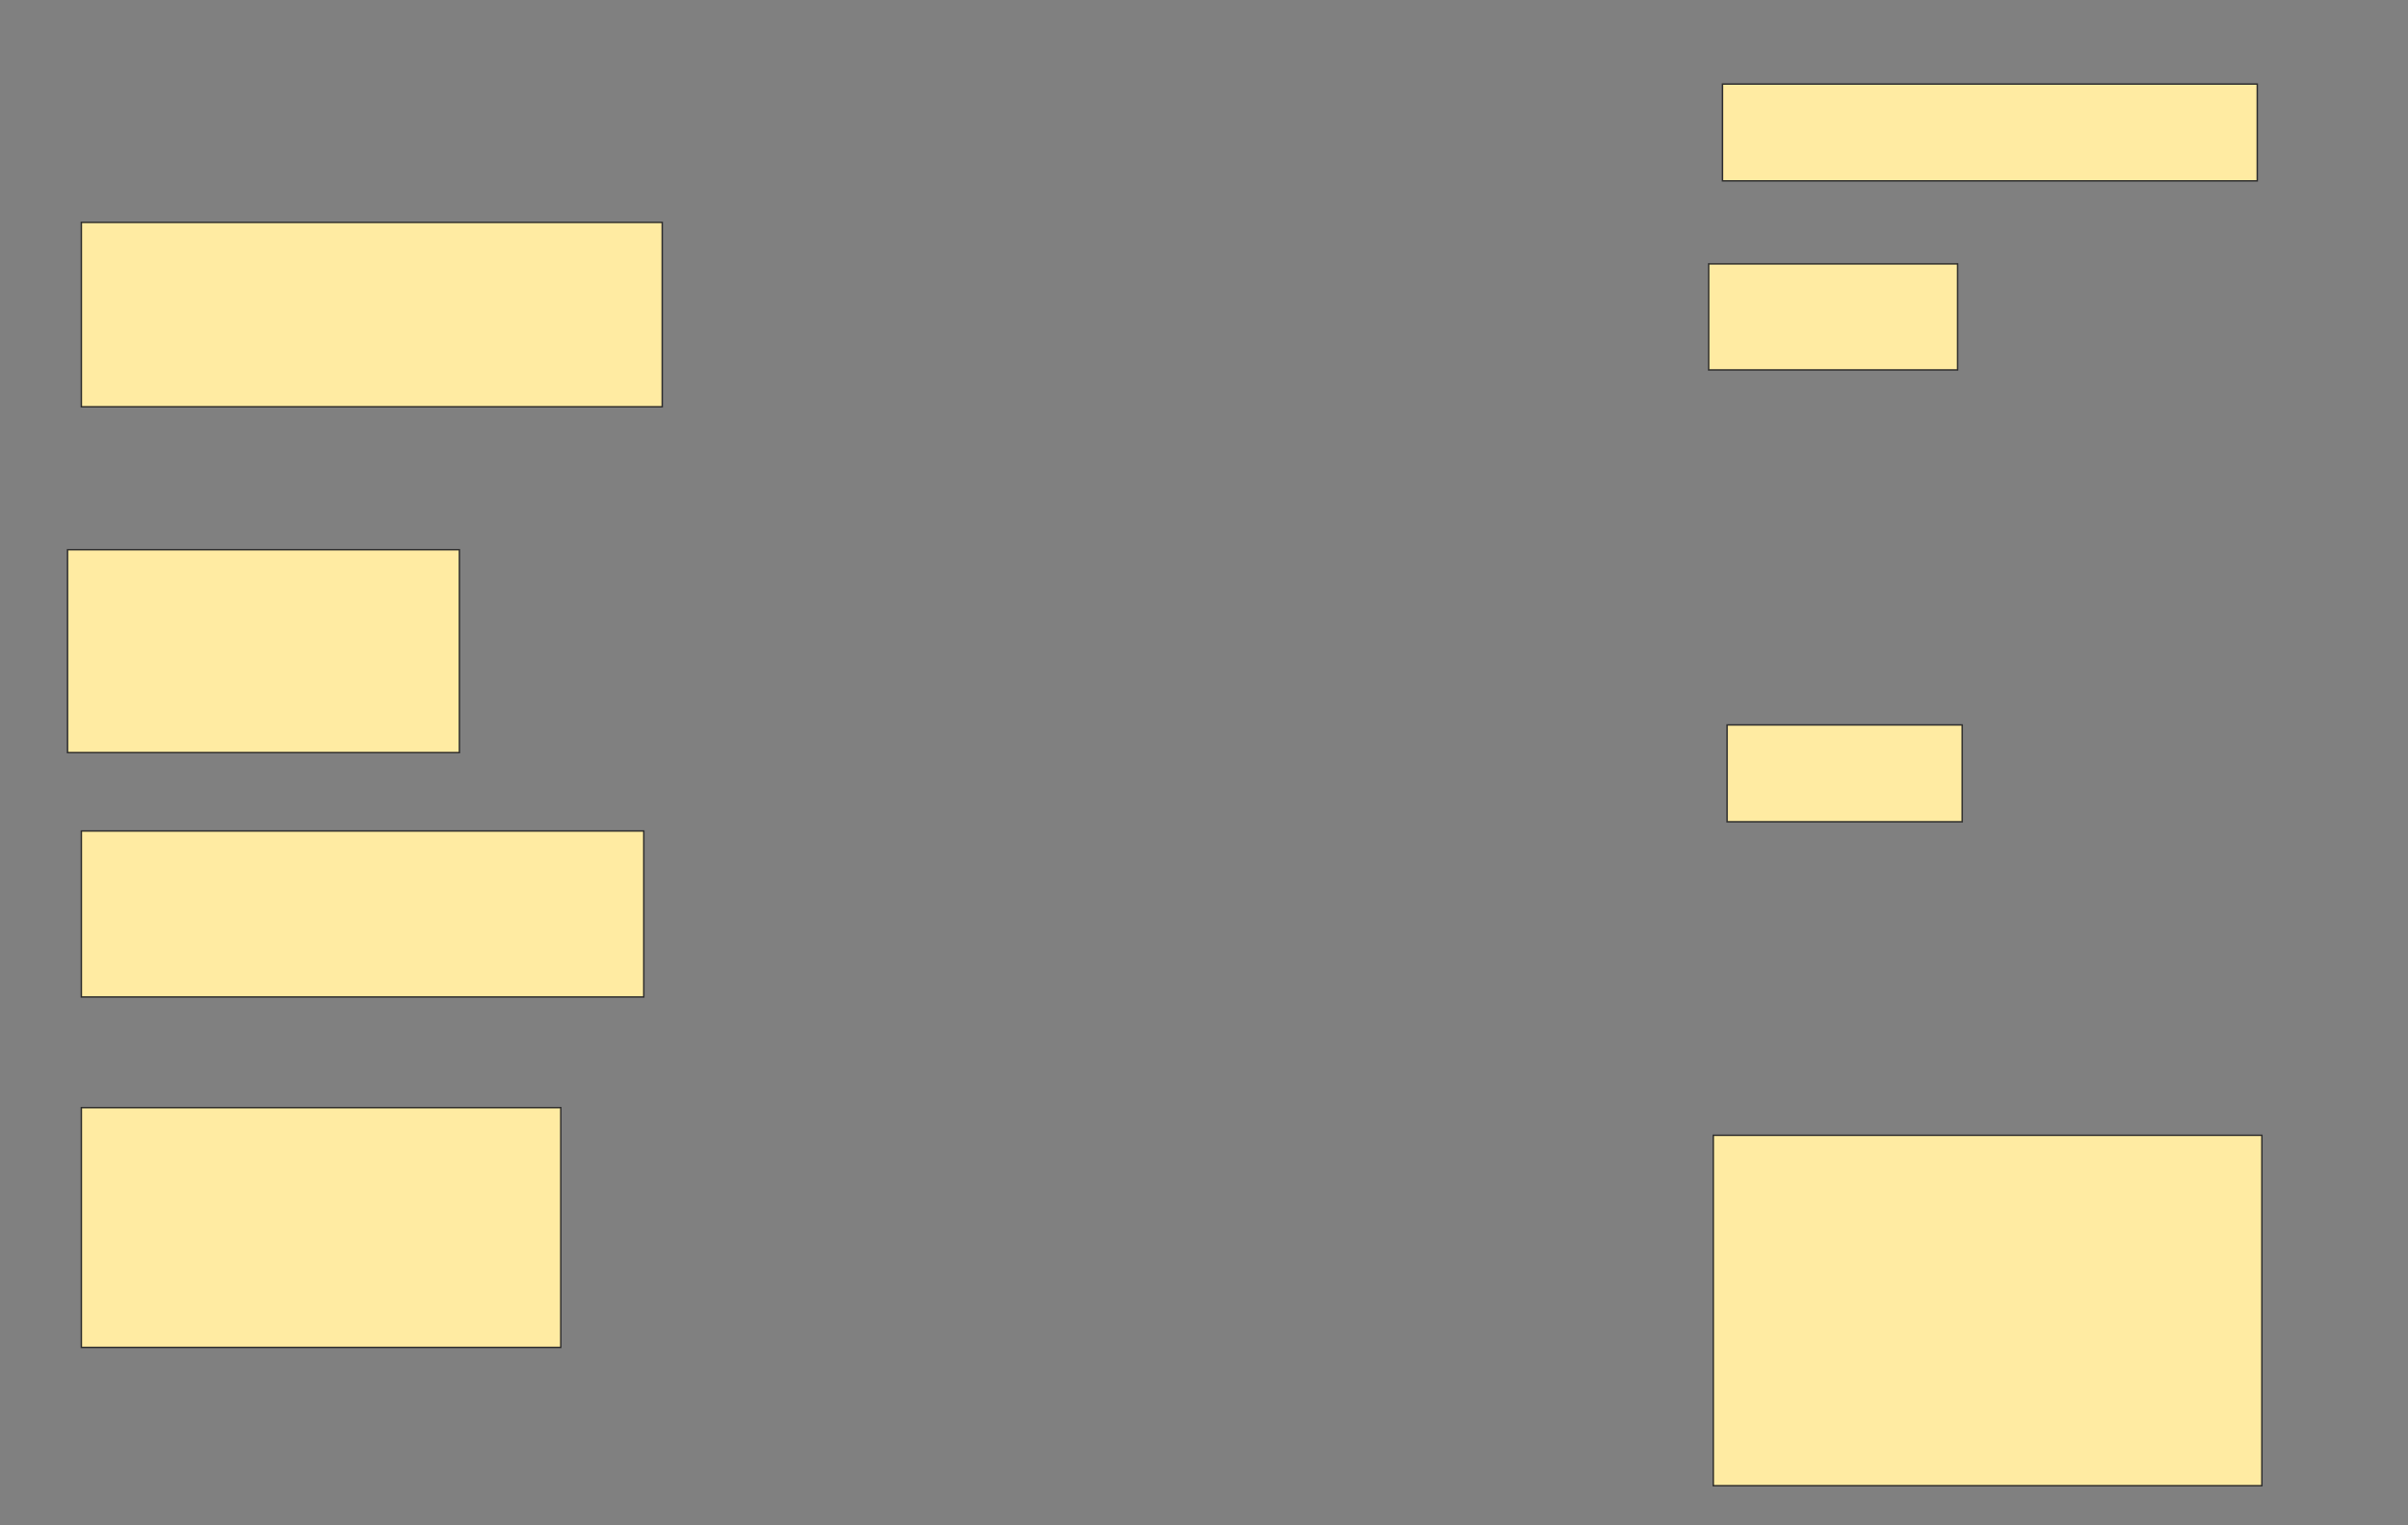 <svg xmlns="http://www.w3.org/2000/svg" width="1685" height="1067">
 <rect width="100%" height="100%" fill="#808080" stroke="none"/>
 <!-- Created with Image Occlusion Enhanced -->
 <g>
  <title>Labels</title>
 </g>
 <g>
  <title>Masks</title>
  <rect id="0328682c643042938ed0ca28849b0892-ao-1" height="129.032" width="406.452" y="155.581" x="56.936" stroke="#2D2D2D" fill="#FFEBA2"/>
  <rect id="0328682c643042938ed0ca28849b0892-ao-2" height="141.935" width="274.194" y="384.613" x="47.258" stroke="#2D2D2D" fill="#FFEBA2"/>
  <rect id="0328682c643042938ed0ca28849b0892-ao-3" height="116.129" width="393.548" y="581.387" x="56.936" stroke="#2D2D2D" fill="#FFEBA2"/>
  <rect stroke="#2D2D2D" id="0328682c643042938ed0ca28849b0892-ao-4" height="167.742" width="335.484" y="774.936" x="56.936" fill="#FFEBA2"/>
  <rect id="0328682c643042938ed0ca28849b0892-ao-5" height="67.742" width="374.194" y="58.806" x="1205.323" stroke-linecap="null" stroke-linejoin="null" stroke-dasharray="null" stroke="#2D2D2D" fill="#FFEBA2"/>
  <rect id="0328682c643042938ed0ca28849b0892-ao-6" height="74.194" width="174.194" y="184.613" x="1195.645" stroke-linecap="null" stroke-linejoin="null" stroke-dasharray="null" stroke="#2D2D2D" fill="#FFEBA2"/>
  <rect id="0328682c643042938ed0ca28849b0892-ao-7" height="67.742" width="164.516" y="507.194" x="1208.549" stroke-linecap="null" stroke-linejoin="null" stroke-dasharray="null" stroke="#2D2D2D" fill="#FFEBA2"/>
  
  <rect id="0328682c643042938ed0ca28849b0892-ao-9" height="245.161" width="383.871" y="794.29" x="1198.871" stroke-linecap="null" stroke-linejoin="null" stroke-dasharray="null" stroke="#2D2D2D" fill="#FFEBA2"/>
 </g>
</svg>